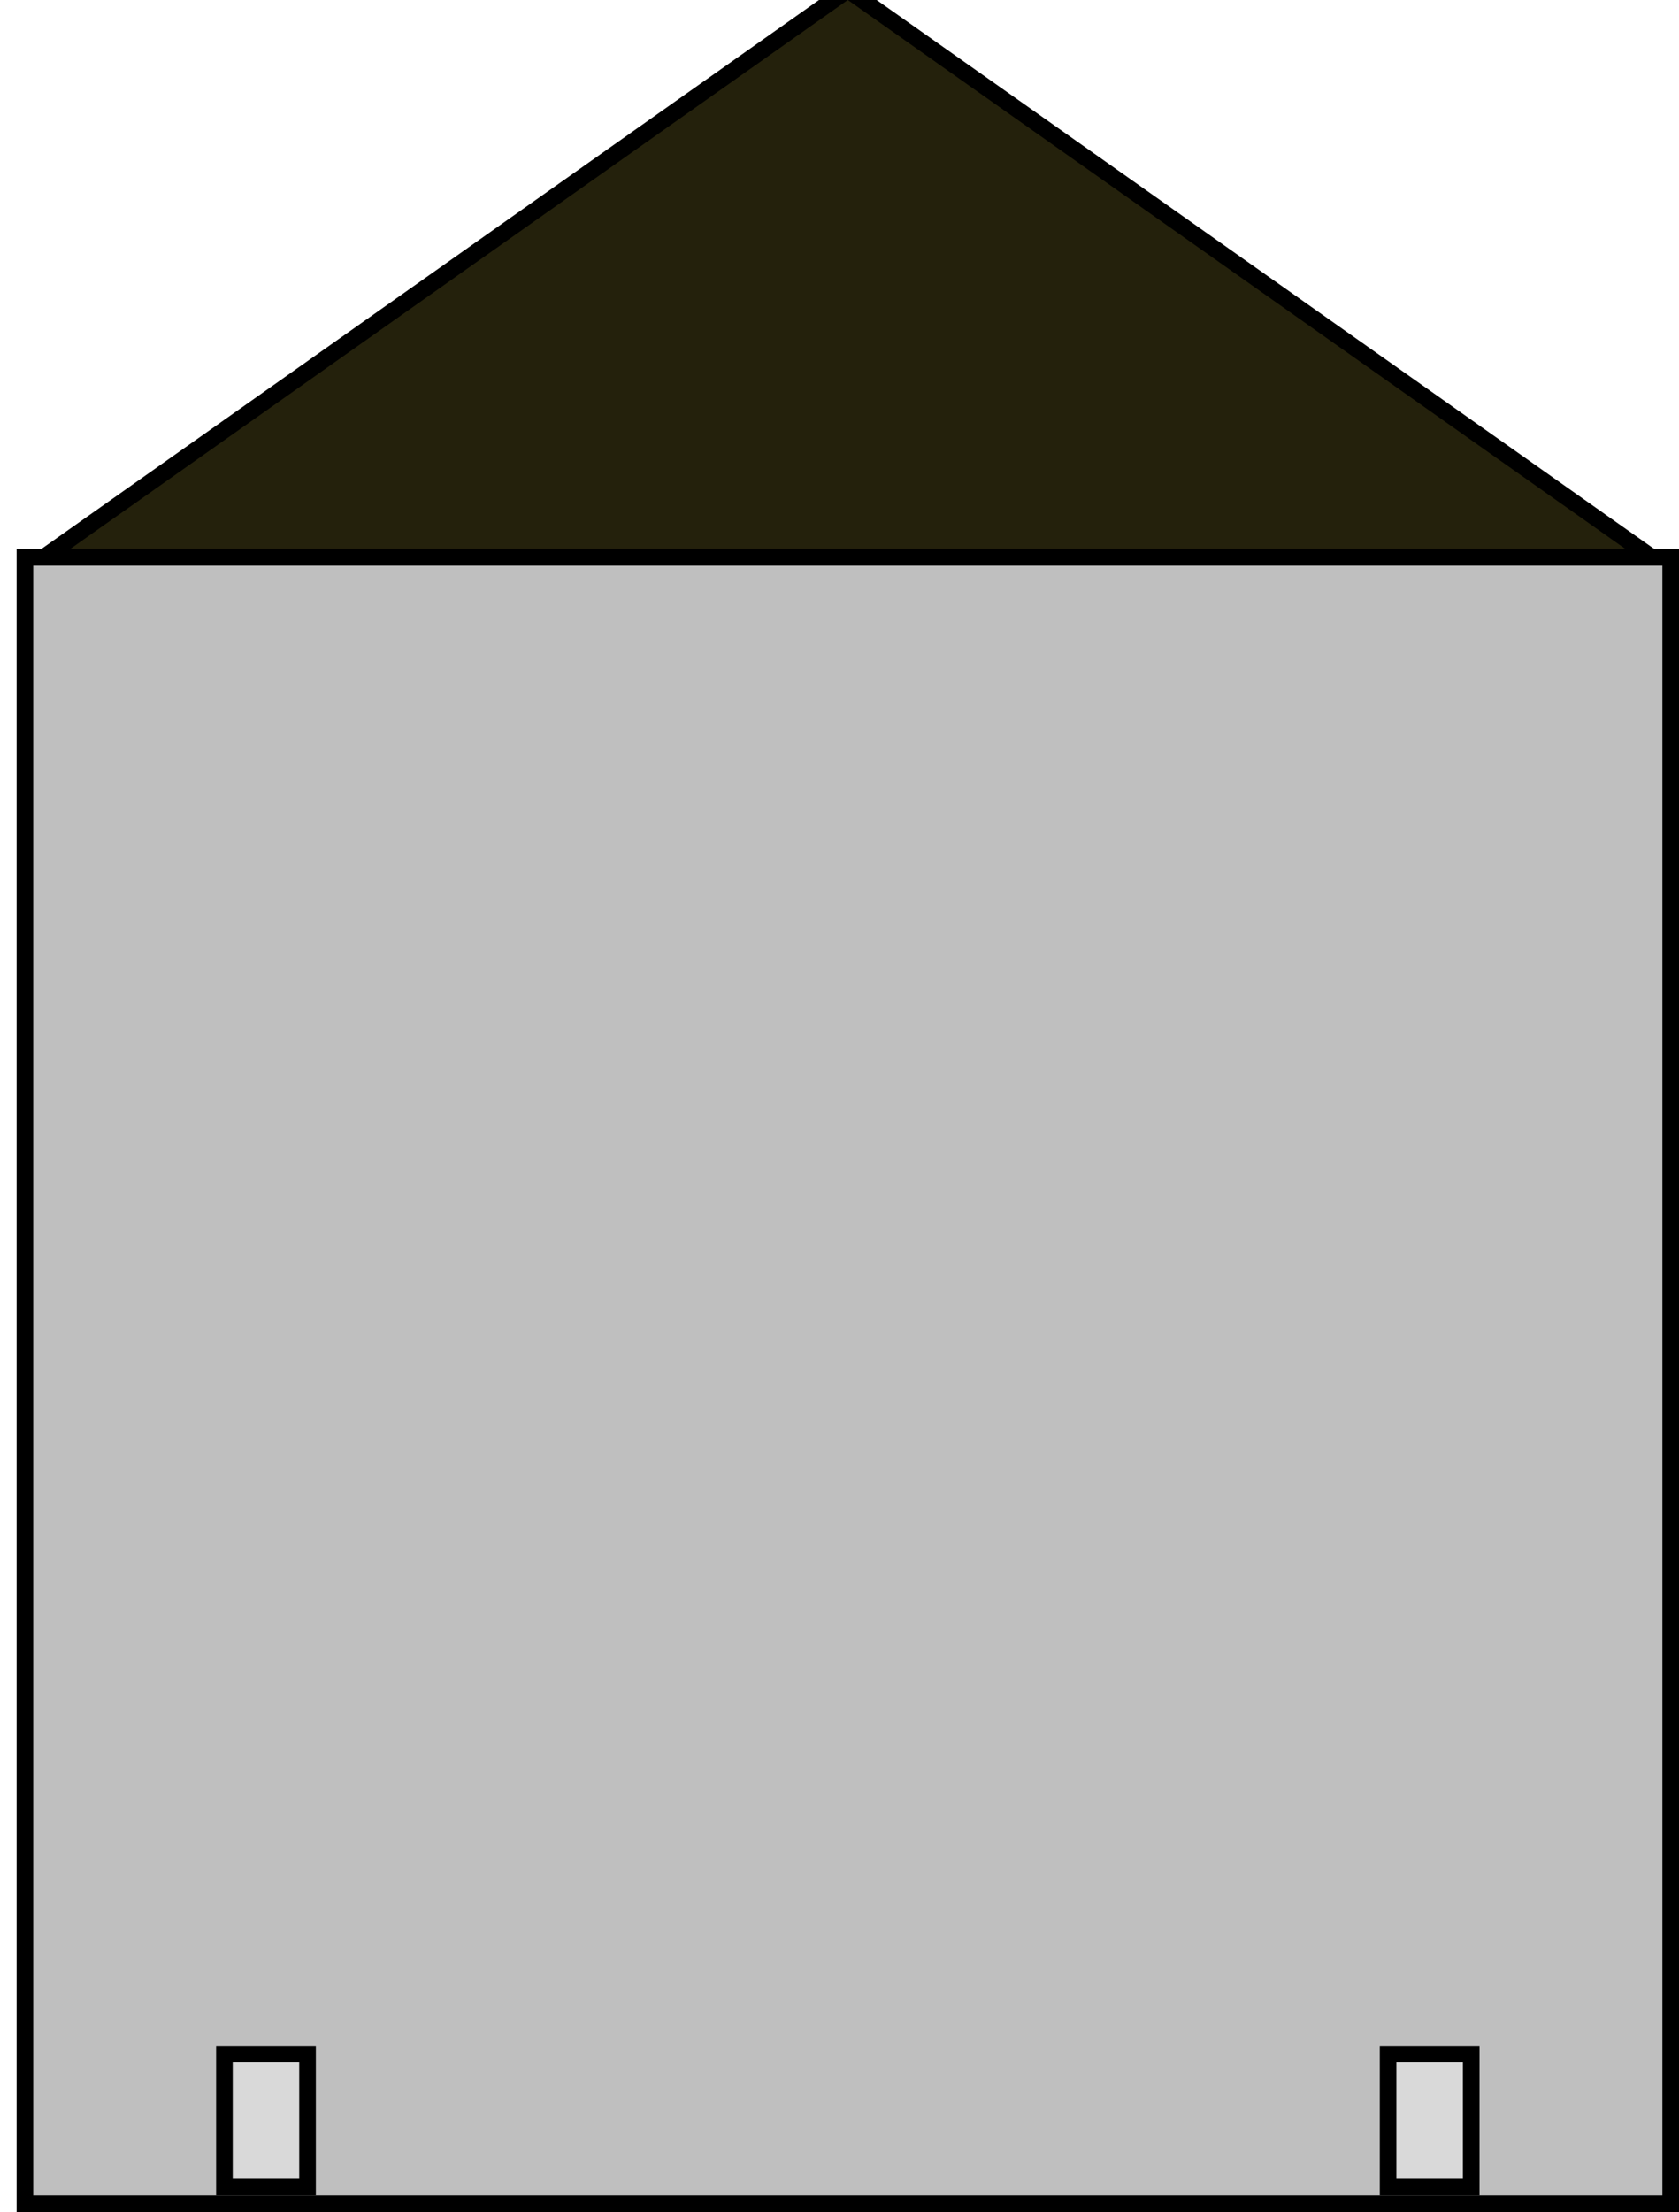 <svg width="101" height="133" viewBox="0 0 101 133" fill="none" xmlns="http://www.w3.org/2000/svg">
<rect x="0" y="0" width="101" height="133" fill="#333333" stroke="none"/>
<g clip-path="url(#clip0_101_199)">
<rect width="101" height="133" fill="white"/>
<rect x="1.5" y="33.5" width="99" height="99" fill="gray" fill-opacity="0.5" stroke="black"/>
<path d="M51.288 -0.409L51 -0.612L50.712 -0.409L3.946 32.592L2.659 33.5H4.235H97.765H99.341L98.054 32.592L51.288 -0.409Z" stroke="black" fill="#24210c"/>
<rect x="13.5" y="123.5" width="5" height="8" fill="#D9D9D9" stroke="black"/>
<rect x="83.5" y="123.5" width="5" height="8" fill="#D9D9D9" stroke="black"/>
</g>
<defs>
<clipPath id="clip0_101_199">
<rect width="101" height="133" fill="white"/>
</clipPath>
</defs>
</svg>
